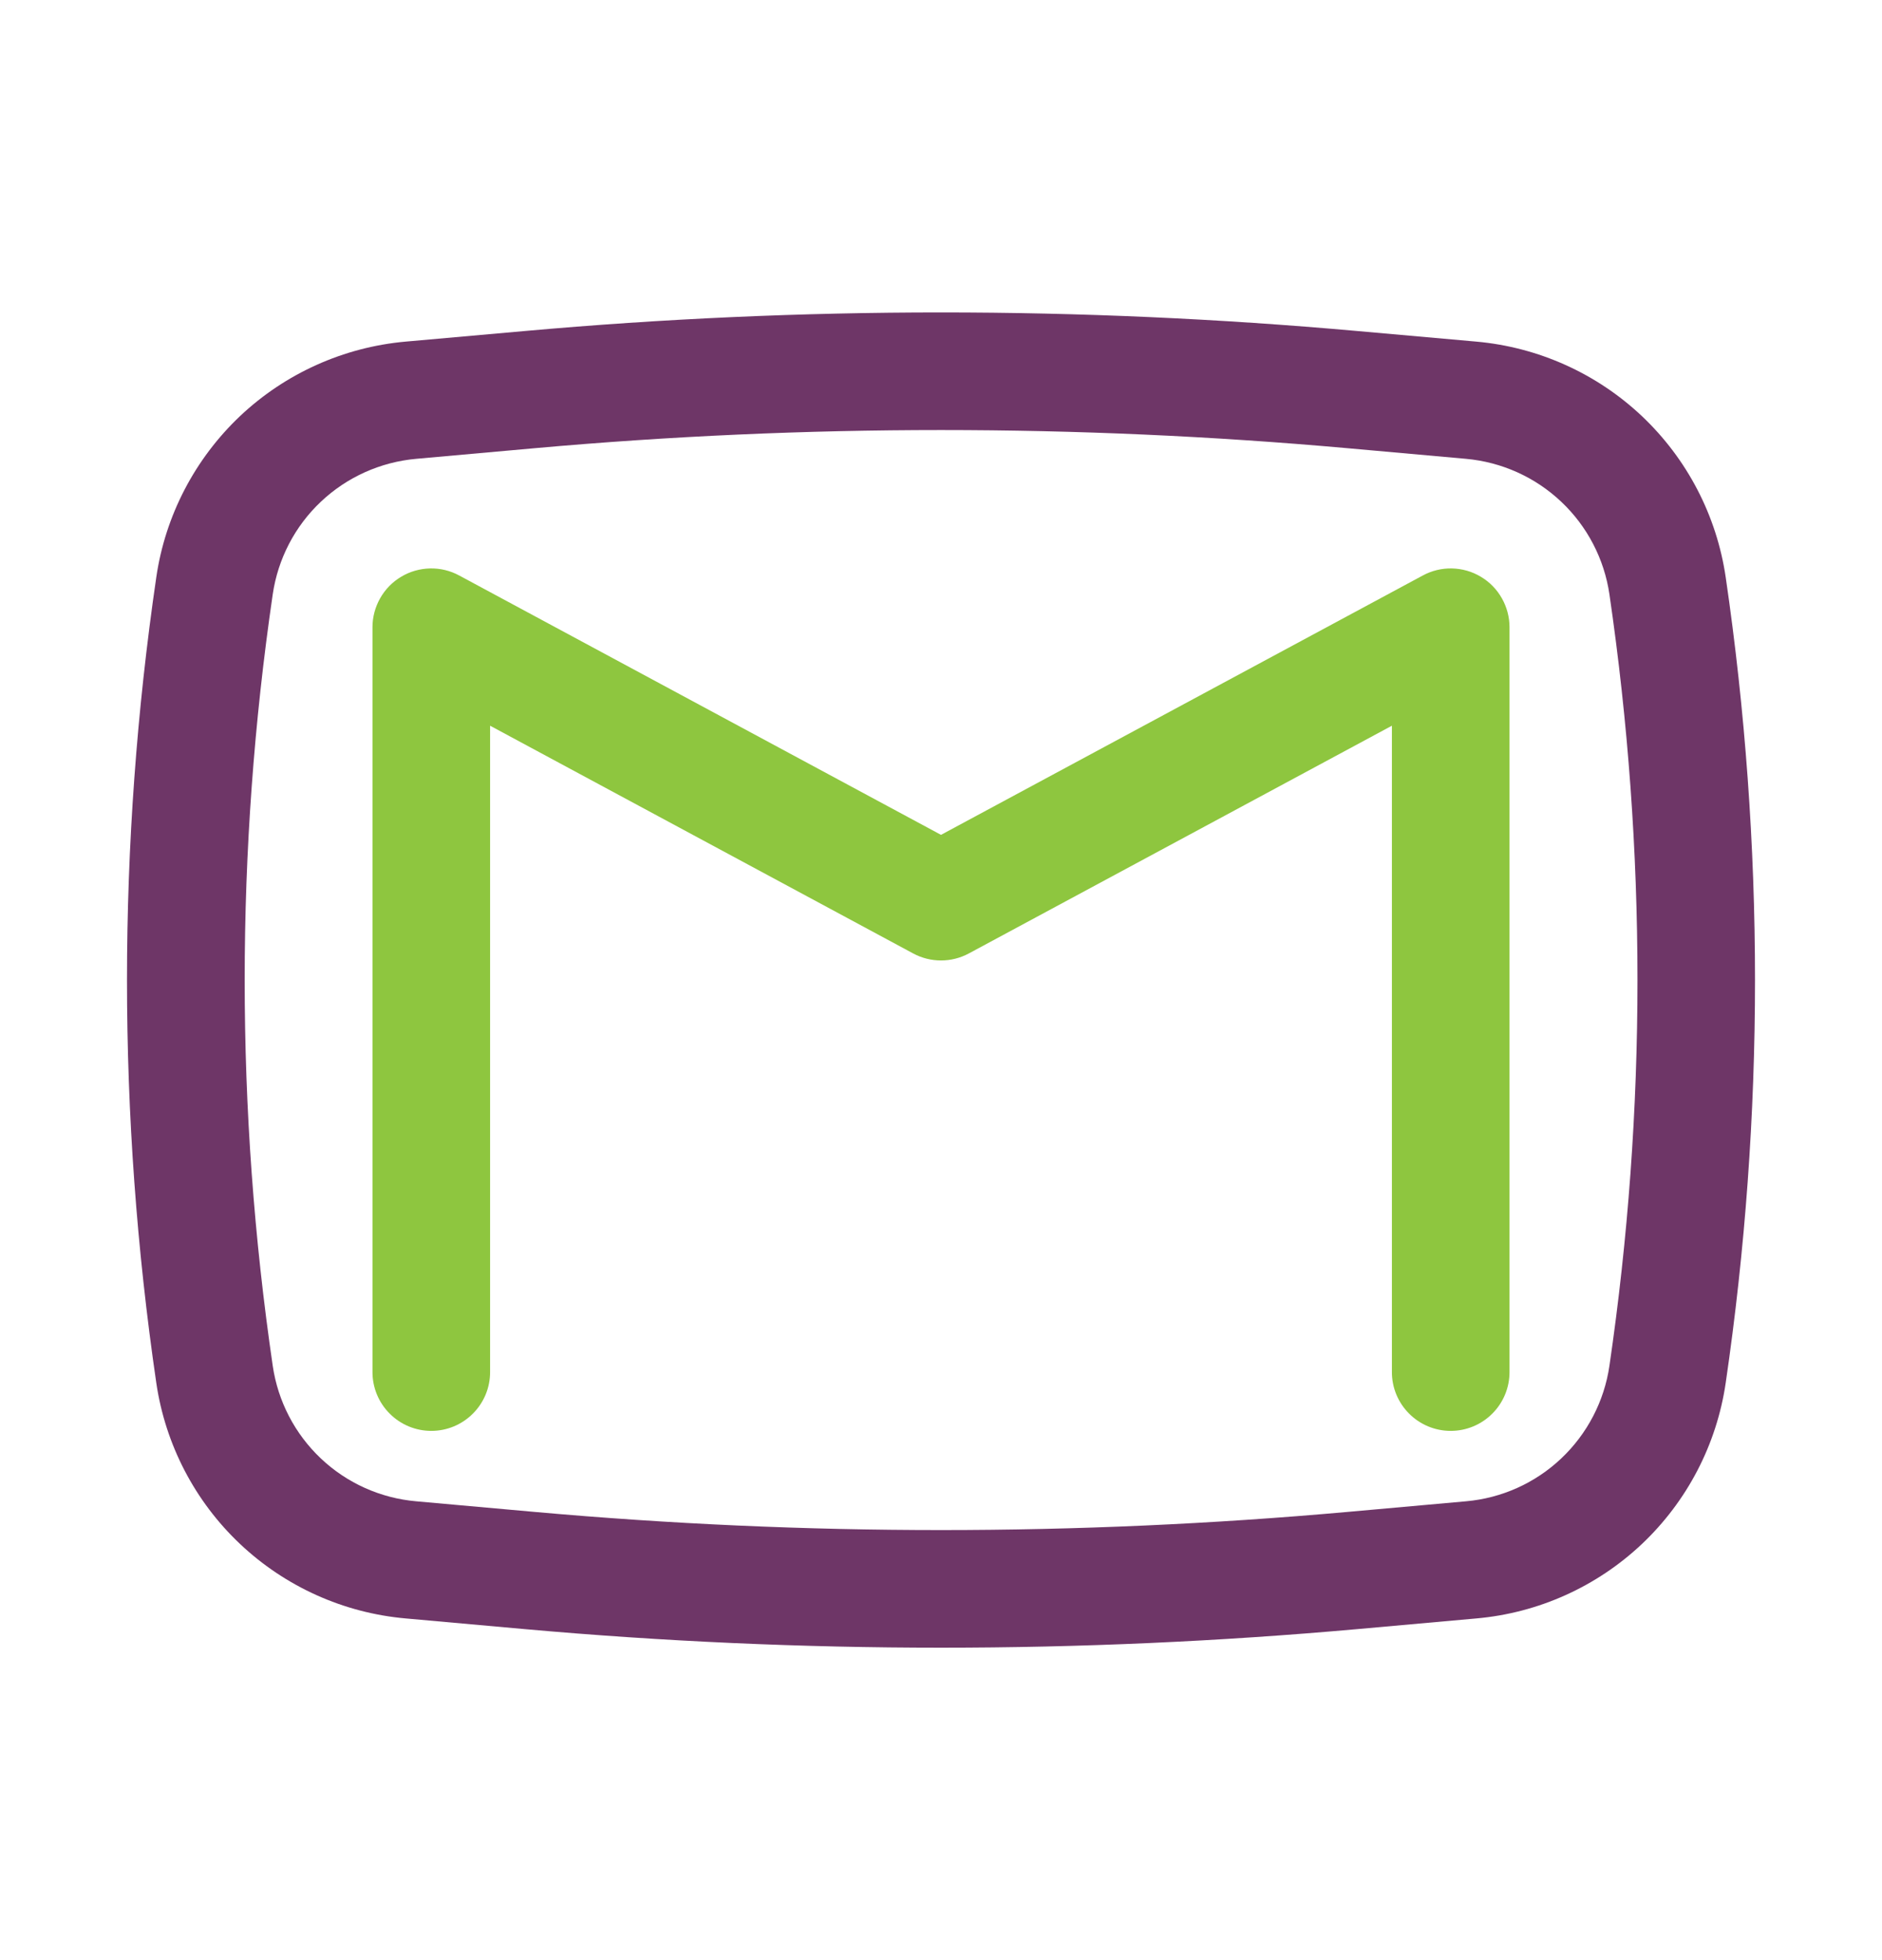 <svg width="24" height="25" viewBox="0 0 24 25" fill="none" xmlns="http://www.w3.org/2000/svg">
<path d="M5.856 7.34C5.742 7.278 5.613 7.247 5.484 7.25C5.354 7.253 5.227 7.289 5.116 7.356C5.004 7.422 4.912 7.517 4.848 7.63C4.784 7.743 4.75 7.87 4.75 8V17.5C4.75 17.699 4.829 17.89 4.97 18.03C5.11 18.171 5.301 18.25 5.5 18.25C5.699 18.25 5.89 18.171 6.03 18.03C6.171 17.89 6.25 17.699 6.25 17.5V9.256L11.644 12.16C11.866 12.28 12.134 12.28 12.356 12.16L17.75 9.256V17.5C17.75 17.699 17.829 17.89 17.97 18.03C18.11 18.171 18.301 18.25 18.5 18.25C18.699 18.25 18.89 18.171 19.03 18.03C19.171 17.89 19.25 17.699 19.25 17.5V8C19.25 7.87 19.216 7.743 19.152 7.63C19.088 7.517 18.996 7.422 18.884 7.356C18.773 7.289 18.646 7.253 18.516 7.25C18.387 7.247 18.258 7.278 18.144 7.34L12 10.648L5.856 7.34Z" fill="#8EC63F"/>
<path fill-rule="evenodd" clip-rule="evenodd" d="M17.31 4.222C13.777 3.906 10.223 3.906 6.69 4.222L5.172 4.357C4.381 4.428 3.637 4.763 3.06 5.308C2.484 5.854 2.107 6.578 1.993 7.363C1.495 10.77 1.495 14.231 1.993 17.637C2.108 18.423 2.484 19.147 3.061 19.692C3.638 20.237 4.382 20.572 5.173 20.642L6.689 20.778C10.223 21.094 13.777 21.094 17.311 20.778L18.828 20.642C19.618 20.572 20.362 20.237 20.939 19.692C21.516 19.146 21.892 18.423 22.007 17.637C22.505 14.231 22.505 10.77 22.007 7.363C21.892 6.578 21.516 5.854 20.939 5.308C20.362 4.763 19.618 4.428 18.827 4.357L17.31 4.222ZM6.824 5.716C10.268 5.408 13.733 5.408 17.178 5.716L18.695 5.852C19.149 5.893 19.577 6.085 19.909 6.399C20.241 6.712 20.458 7.129 20.524 7.58C21.001 10.843 21.001 14.158 20.524 17.42C20.458 17.872 20.241 18.288 19.909 18.602C19.577 18.916 19.149 19.108 18.695 19.148L17.178 19.284C13.734 19.592 10.268 19.592 6.824 19.284L5.307 19.148C4.852 19.108 4.424 18.916 4.092 18.602C3.76 18.288 3.544 17.872 3.478 17.42C3.001 14.158 3.001 10.843 3.478 7.58C3.544 7.129 3.76 6.712 4.092 6.399C4.424 6.085 4.852 5.893 5.307 5.852L6.824 5.716Z" fill="#6E3667"/>
</svg>

